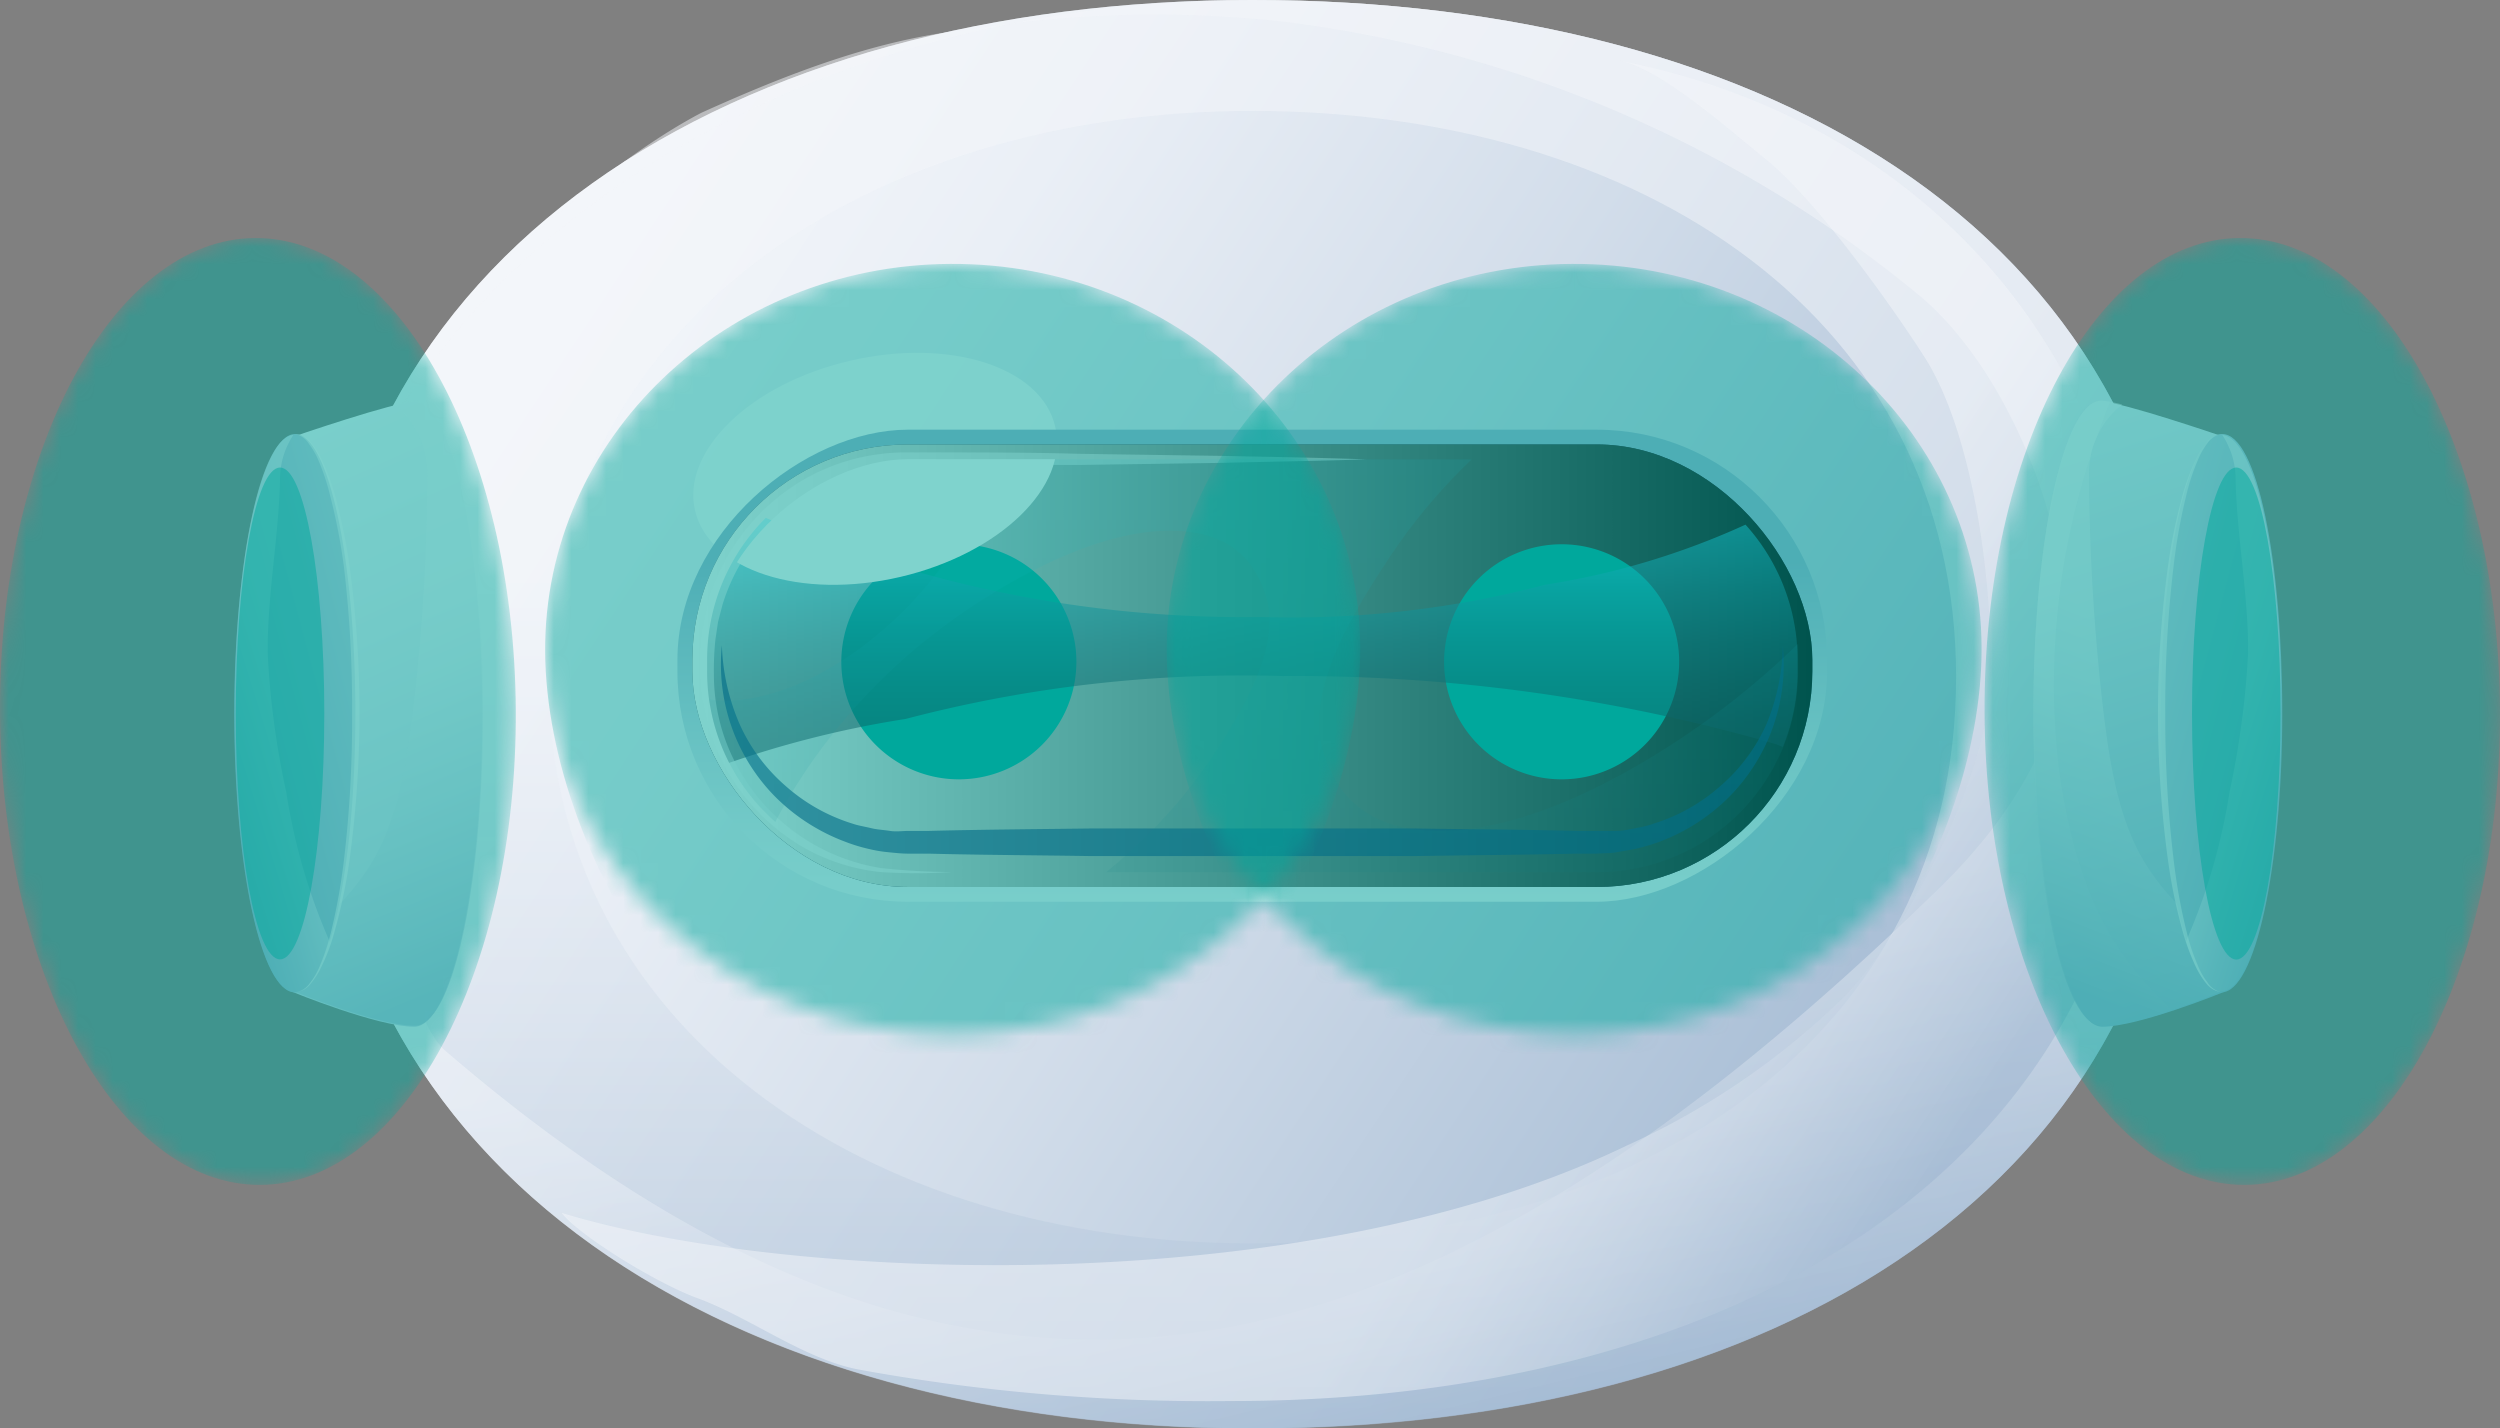 <svg xmlns="http://www.w3.org/2000/svg" xmlns:xlink="http://www.w3.org/1999/xlink" viewBox="0 0 144 82.27"><rect x="0" y="0" width="144" height="82.27" fill="#808080" stroke="none"/><defs><style>.cls-1{fill:url(#radial-gradient);}.cls-2{fill:url(#radial-gradient-2);}.cls-3{fill:url(#radial-gradient-3);}.cls-4{fill:url(#radial-gradient-4);}.cls-5{fill:none;}.cls-6{isolation:isolate;}.cls-7{fill:url(#linear-gradient);}.cls-10,.cls-14,.cls-19,.cls-24,.cls-25,.cls-27,.cls-28,.cls-32,.cls-35,.cls-8,.cls-9{mix-blend-mode:multiply;}.cls-10,.cls-16,.cls-17,.cls-24,.cls-25,.cls-27,.cls-28,.cls-29,.cls-30,.cls-32,.cls-34,.cls-35,.cls-8,.cls-9{opacity:0.5;}.cls-8{fill:url(#linear-gradient-2);}.cls-9{fill:url(#linear-gradient-3);}.cls-10{fill:url(#linear-gradient-4);}.cls-11,.cls-18{fill:#fff;}.cls-11{opacity:0.8;}.cls-12{fill:url(#linear-gradient-5);}.cls-13{fill:#2c2a46;}.cls-14{fill:url(#White_Black);}.cls-15,.cls-29{fill:#00a99d;}.cls-16,.cls-17,.cls-21,.cls-34{mix-blend-mode:screen;}.cls-16{fill:url(#linear-gradient-6);}.cls-19{opacity:0.6;}.cls-20{fill:#002d73;}.cls-21{opacity:0.1;fill:url(#linear-gradient-7);}.cls-22{clip-path:url(#clip-path);}.cls-23{fill:url(#linear-gradient-8);}.cls-24{fill:url(#linear-gradient-9);}.cls-25{fill:url(#linear-gradient-10);}.cls-26,.cls-27{fill:url(#linear-gradient-11);}.cls-28{fill:url(#linear-gradient-13);}.cls-31{fill:url(#linear-gradient-14);}.cls-32{fill:url(#linear-gradient-15);}.cls-33,.cls-34{fill:url(#linear-gradient-16);}.cls-35{fill:url(#linear-gradient-18);}.cls-36{mask:url(#mask);}.cls-37{mask:url(#mask-2);}.cls-38{mask:url(#mask-3);}.cls-39{mask:url(#mask-4);}</style><radialGradient id="radial-gradient" cx="36444.73" cy="-16771.76" r="90.69" gradientTransform="matrix(0.16, 0, 0, 0.3, -5810.31, 5120.69)" gradientUnits="userSpaceOnUse"><stop offset="0.15" stop-color="#fff"/><stop offset="0.2" stop-color="#dadada"/><stop offset="0.28" stop-color="#a8a8a8"/><stop offset="0.37" stop-color="#7b7b7b"/><stop offset="0.46" stop-color="#555"/><stop offset="0.55" stop-color="#363636"/><stop offset="0.65" stop-color="#1e1e1e"/><stop offset="0.75" stop-color="#0d0d0d"/><stop offset="0.86" stop-color="#030303"/><stop offset="1"/></radialGradient><radialGradient id="radial-gradient-2" cx="35747.03" cy="-16774.08" r="90.69" xlink:href="#radial-gradient"/><radialGradient id="radial-gradient-3" cx="31888.67" cy="-21823.43" r="90.69" gradientTransform="matrix(0.26, 0, 0, 0.24, -8129.38, 5425.41)" xlink:href="#radial-gradient"/><radialGradient id="radial-gradient-4" cx="31750.37" cy="-21824.28" r="90.69" gradientTransform="matrix(0.26, 0, 0, 0.24, -8129.38, 5425.41)" xlink:href="#radial-gradient"/><linearGradient id="linear-gradient" x1="34.12" y1="15.85" x2="114.46" y2="68.98" gradientUnits="userSpaceOnUse"><stop offset="0" stop-color="#f3f6fa"/><stop offset="0.19" stop-color="#eaeff6"/><stop offset="0.48" stop-color="#d2ddea"/><stop offset="0.86" stop-color="#abc0d7"/><stop offset="1" stop-color="#9bb4cf"/></linearGradient><linearGradient id="linear-gradient-2" x1="72.13" y1="33.59" x2="72.13" y2="85.34" xlink:href="#linear-gradient"/><linearGradient id="linear-gradient-3" x1="74.82" y1="52.1" x2="82.75" y2="84.91" xlink:href="#linear-gradient"/><linearGradient id="linear-gradient-4" x1="92.43" y1="54.52" x2="111.94" y2="67.34" xlink:href="#linear-gradient"/><linearGradient id="linear-gradient-5" x1="72.14" y1="52.88" x2="72.14" y2="32.41" gradientTransform="translate(33.79 110.48) rotate(-90)" xlink:href="#linear-gradient"/><linearGradient id="White_Black" x1="39.88" y1="38.35" x2="104.39" y2="38.35" gradientUnits="userSpaceOnUse"><stop offset="0" stop-color="#fff"/><stop offset="1"/></linearGradient><linearGradient id="linear-gradient-6" x1="72.14" y1="30.21" x2="72.14" y2="42.64" gradientUnits="userSpaceOnUse"><stop offset="0" stop-color="#2adeff"/><stop offset="0.06" stop-color="#29cfef"/><stop offset="0.31" stop-color="#2291ac"/><stop offset="0.54" stop-color="#1d5f77"/><stop offset="0.74" stop-color="#1a3c50"/><stop offset="0.9" stop-color="#182639"/><stop offset="1" stop-color="#171e30"/></linearGradient><linearGradient id="linear-gradient-7" x1="72.19" y1="27.35" x2="72.19" y2="56.79" gradientUnits="userSpaceOnUse"><stop offset="0" stop-color="#2adeff"/><stop offset="0.1" stop-color="#29d6f6"/><stop offset="0.26" stop-color="#27bfde"/><stop offset="0.46" stop-color="#239bb7"/><stop offset="0.7" stop-color="#1e6980"/><stop offset="0.96" stop-color="#18293c"/><stop offset="1" stop-color="#171e30"/></linearGradient><clipPath id="clip-path"><rect class="cls-5" x="60.24" y="6.94" width="23.78" height="62.81" rx="11.57" transform="translate(110.48 -33.79) rotate(90)"/></clipPath><linearGradient id="linear-gradient-8" x1="114.01" y1="11.17" x2="128.64" y2="56.9" xlink:href="#linear-gradient"/><linearGradient id="linear-gradient-9" x1="125.28" y1="37.03" x2="117.61" y2="56.42" xlink:href="#linear-gradient"/><linearGradient id="linear-gradient-10" x1="124.17" y1="36.59" x2="116.5" y2="55.98" xlink:href="#linear-gradient"/><linearGradient id="linear-gradient-11" x1="104.71" y1="34.88" x2="131.27" y2="41.98" xlink:href="#linear-gradient"/><linearGradient id="linear-gradient-13" x1="127.85" y1="41.06" x2="133.81" y2="42.91" xlink:href="#linear-gradient"/><linearGradient id="linear-gradient-14" x1="14.51" y1="26.19" x2="36.03" y2="73.6" xlink:href="#linear-gradient"/><linearGradient id="linear-gradient-15" x1="-4152.97" y1="37.03" x2="-4160.64" y2="56.42" gradientTransform="matrix(-1, 0, 0, 1, -4133.31, 0)" xlink:href="#linear-gradient"/><linearGradient id="linear-gradient-16" x1="-4173.54" y1="34.88" x2="-4146.98" y2="41.98" gradientTransform="matrix(-1, 0, 0, 1, -4133.31, 0)" xlink:href="#linear-gradient"/><linearGradient id="linear-gradient-18" x1="-4150.41" y1="41.06" x2="-4144.44" y2="42.91" gradientTransform="matrix(-1, 0, 0, 1, -4133.31, 0)" xlink:href="#linear-gradient"/><mask id="mask" x="114.29" y="13.71" width="29.71" height="54.54" maskUnits="userSpaceOnUse"><path class="cls-1" d="M144,40.89c.09,15.06-6.49,27.31-14.69,27.36s-14.93-12.12-15-27.18S120.77,13.76,129,13.71,143.91,25.83,144,40.89Z"/></mask><mask id="mask-2" x="0" y="13.71" width="29.71" height="54.54" maskUnits="userSpaceOnUse"><path class="cls-2" d="M29.71,40.89C29.8,56,23.22,68.2,15,68.25S.09,56.13,0,41.07,6.49,13.76,14.69,13.71,29.62,25.83,29.71,40.89Z"/></mask><mask id="mask-3" x="67.19" y="15.2" width="46.95" height="50.87" maskUnits="userSpaceOnUse"><path class="cls-3" d="M114.14,37.25c.08,12.25-10.37,22.25-23.34,22.33s-23.53-9.8-23.6-22S77.57,15.27,90.54,15.2,114.07,25,114.14,37.25Z"/></mask><mask id="mask-4" x="31.4" y="15.2" width="46.95" height="50.87" maskUnits="userSpaceOnUse"><path class="cls-4" d="M78.35,37.25C78.42,49.5,68,59.5,55,59.58s-23.54-9.8-23.61-22S41.78,15.27,54.74,15.2,78.28,25,78.35,37.25Z"/></mask></defs><g class="cls-6"><g id="Layer_2" data-name="Layer 2"><g id="Layer_1-2" data-name="Layer 1"><path class="cls-7" d="M125.9,41.14c0,27.47-24.07,41.13-53.77,41.13S18.37,67.82,18.37,41.13,42.44,0,72.13,0,125.9,13.66,125.9,41.14Z"/><path class="cls-8" d="M72.13,0C42.44,0,18.37,14.45,18.37,41.13S42.44,82.27,72.13,82.27,125.9,68.61,125.9,41.14,101.83,0,72.13,0Zm0,71.62C49.75,71.62,31.6,59.12,31.6,39S49.75,6.39,72.13,6.39,112.67,18.29,112.67,39,94.52,71.62,72.13,71.62Z"/><path class="cls-9" d="M72.13,0c-23.69,0-43.81,11.56-51,27.17,1.69-2.57,3.72-8.34,6.09-10.15l1.43-1.72c3.47-3,7.55-6.59,11.74-8.8,4.92-2.22,10.09-4.26,15.51-4.81a66.81,66.81,0,0,1,18.19-.42A71.2,71.2,0,0,1,110.53,17c5.4,4.48,9.31,14.64,8.33,21.59-.68,4.84-3.61,9.1-7.11,12.52-29.61,28.91-55,36.18-86.1,9.41-2.07-1.78-3.92-10.44-5.24-12.83a3.16,3.16,0,0,1-.25-.6c-.36-1.09-.66-2.47-.89-3.37s-.66-2.24-.89-3.37c0,.27,0,.54,0,.81,0,26.69,24.07,41.14,53.76,41.14S125.9,68.61,125.9,41.14,101.83,0,72.13,0Z"/><path class="cls-10" d="M93.31,3.5c2.4.47,6.44,4.1,8.37,5.65,2.9,2.33,7.15,8.27,9.16,11.4,2.89,4.49,4,13.44,3.8,18.77-.19,5.56-4.92,14.53-8.47,18.15A43.66,43.66,0,0,1,93.67,66c-18.81,9.09-48.41,7.82-61.32,3.86.87,1.19,5.33,4,7.81,4.91,3,1.09,6.13,3.5,9.27,4.11A112.09,112.09,0,0,0,70.91,80.7c29,0,52.55-13.49,52.55-40.35C123.46,20.91,111.13,7,93.31,3.5Z"/><path class="cls-11" d="M60.78,24.58c.81,3.44-3.19,7.31-8.92,8.65s-11-.37-11.82-3.81,3.18-7.3,8.92-8.64S60,21.14,60.78,24.58Z"/><rect class="cls-12" x="58.54" y="5.24" width="27.19" height="66.22" rx="13.27" transform="translate(110.48 -33.79) rotate(90)"/><rect class="cls-13" x="39.88" y="25.6" width="64.51" height="25.49" rx="12.42"/><rect class="cls-14" x="39.88" y="25.6" width="64.51" height="25.49" rx="12.42"/><path class="cls-15" d="M62,38.11a6.77,6.77,0,1,1-6.77-6.76A6.77,6.77,0,0,1,62,38.11Z"/><path class="cls-15" d="M96.72,38.11A6.77,6.77,0,1,1,90,31.35,6.77,6.77,0,0,1,96.72,38.11Z"/><path class="cls-16" d="M52.17,41.41a76.41,76.41,0,0,1,21.69-2.47,100,100,0,0,1,28.42,3.92l.41.16a11.47,11.47,0,0,0,.85-4.35V38a11.59,11.59,0,0,0-3-7.78A44.07,44.07,0,0,1,89,33.68a57.33,57.33,0,0,1-16.31,1.86,69.26,69.26,0,0,1-28.58-5.71A11.53,11.53,0,0,0,40.73,38v.65A11.52,11.52,0,0,0,42,43.94,58.63,58.63,0,0,1,52.17,41.41Z"/><g class="cls-17"><path class="cls-18" d="M78.69,26.46c-2.74.09-5.49.13-8.23.2l-8.24.12c-2.75,0-5.49,0-8.24.08a18.88,18.88,0,0,0-4,.26,10.76,10.76,0,0,0-3.65,1.52,11.25,11.25,0,0,0-4.71,6.18l-.26,1-.15,1a16.62,16.62,0,0,0-.09,2,11.12,11.12,0,0,0,.7,3.91A11.48,11.48,0,0,0,50.74,50a39.41,39.41,0,0,0,4.09.23,31.63,31.63,0,0,1-4.13,0,11.51,11.51,0,0,1-4-1.19,11.9,11.9,0,0,1-5.52-6.13,11.28,11.28,0,0,1-.84-4.13,13.33,13.33,0,0,1,.47-4.2,12.16,12.16,0,0,1,5-6.66,11.74,11.74,0,0,1,3.93-1.61,12.64,12.64,0,0,1,2.12-.25c.71,0,1.38,0,2.07,0,2.75,0,5.49,0,8.24.08l8.24.12C73.2,26.32,76,26.36,78.69,26.46Z"/></g><g class="cls-19"><path class="cls-20" d="M102.69,37.17a10.86,10.86,0,0,1-3.06,8.7,11.18,11.18,0,0,1-4.06,2.62,11.51,11.51,0,0,1-1.18.36c-.39.1-.8.15-1.21.23s-.82.06-1.23.09l-1.16,0c-3.11.07-6.22.09-9.33.14l-9.33,0-9.32,0c-3.11-.05-6.22-.06-9.33-.14l-1.16,0c-.41,0-.83-.05-1.23-.09s-.82-.12-1.21-.22a9.5,9.5,0,0,1-1.18-.37,11.29,11.29,0,0,1-4.06-2.61,10.86,10.86,0,0,1-3.06-8.71,12.41,12.41,0,0,0,1,4.49,10.28,10.28,0,0,0,2.67,3.61,10.45,10.45,0,0,0,3.85,2.17c.34.12.71.17,1.07.26s.72.1,1.09.16.73,0,1.1,0l1.16,0c3.11-.08,6.22-.1,9.33-.14l9.32,0,9.33,0c3.11.05,6.22.06,9.33.14l1.16,0,1.1,0c.36,0,.73-.08,1.09-.15s.73-.14,1.07-.27a10.45,10.45,0,0,0,3.85-2.17,10.19,10.19,0,0,0,2.67-3.61A12.41,12.41,0,0,0,102.69,37.17Z"/></g><path class="cls-21" d="M95.93,43.11c-3.57,2.27-8.55,4.75-13,4.75-3.4,0-5.78-1.38-6.73-4.62C75.18,39.56,78.08,35.1,80,32.16a33.1,33.1,0,0,1,4.77-5.7H56.45c.16,1.75-.83,4-1.79,5.54-2.54,3.94-8,8.35-12.88,8.35a5.26,5.26,0,0,1-.93-.07,11.49,11.49,0,0,0,3.81,7.06c.62-1.21,1.35-2.35,2-3.31A34.46,34.46,0,0,1,56.67,34.5c2.95-1.88,7.06-3.93,10.7-3.93,2.82,0,4.78,1.14,5.56,3.82.89,3-1.51,6.72-3.07,9.16a30.67,30.67,0,0,1-6.15,6.69H92a11.58,11.58,0,0,0,11.57-11.57V38c0-.31,0-.62,0-.92A46.72,46.72,0,0,1,95.93,43.11Z"/><g class="cls-22"><path class="cls-18" d="M60.78,24.58c.81,3.44-3.19,7.31-8.92,8.65s-11-.37-11.82-3.81,3.18-7.3,8.92-8.64S60,21.14,60.78,24.58Z"/></g><path class="cls-23" d="M128.09,57.14s-4.89,2-7,2-3.92-8.06-3.92-18,1.76-18,3.92-18c1.11,0,6.94,2,6.94,2Z"/><path class="cls-24" d="M123.37,49.4c-1.5-2.66-1.94-6.08-2.29-9.09a121.29,121.29,0,0,1-.75-13.21,5,5,0,0,1,1.91-3.8,6.63,6.63,0,0,0-1.2-.22c-2.16,0-3.92,8.07-3.92,18s1.76,18,3.92,18,7-2,7-2l0-2.92A13.57,13.57,0,0,1,123.37,49.4Z"/><path class="cls-25" d="M122.14,54.78c-2.11-3.05-3.07-7-3.56-10.58a42,42,0,0,1,1.83-17.91,4.33,4.33,0,0,1,.37-1.12c.2-.57.4-1.14.62-1.7a3.13,3.13,0,0,1,.15-.32,2.41,2.41,0,0,0-.51-.07c-2.16,0-3.92,8.07-3.92,18s1.76,18,3.92,18a15.93,15.93,0,0,0,4.07-.89A21.86,21.86,0,0,1,122.14,54.78Z"/><path class="cls-26" d="M131.46,41.1c0,8.87-1.57,16.06-3.5,16.06S124.47,50,124.47,41.1,126,25,128,25,131.46,32.23,131.46,41.1Z"/><path class="cls-27" d="M131.46,41.1c0,8.87-1.57,16.06-3.5,16.06S124.47,50,124.47,41.1,126,25,128,25,131.46,32.23,131.46,41.1Z"/><path class="cls-28" d="M128,25.05a4.62,4.62,0,0,1,.77,2.41c.05,3.41.75,6.77.72,10.18a50.87,50.87,0,0,1-1.07,8,35,35,0,0,1-2.5,8.57c.57,1.83,1.26,2.9,2,2.9,1.93,0,3.5-7.19,3.5-16.06S129.93,25.24,128,25.05Z"/><ellipse class="cls-29" cx="128.81" cy="41.1" rx="2.55" ry="14.17"/><g class="cls-30"><path class="cls-18" d="M128,57.16a1.29,1.29,0,0,1-.91-.5,4.84,4.84,0,0,1-.58-.91,12.56,12.56,0,0,1-.76-2,30.86,30.86,0,0,1-.87-4.17,62.5,62.5,0,0,1,0-17,31.52,31.52,0,0,1,.87-4.17,12.56,12.56,0,0,1,.76-2,4.46,4.46,0,0,1,.58-.9A1.26,1.26,0,0,1,128,25a1.23,1.23,0,0,0-.86.54,4.12,4.12,0,0,0-.52.91,11.75,11.75,0,0,0-.67,2,32.36,32.36,0,0,0-.75,4.16,68.07,68.07,0,0,0-.48,8.45,68.18,68.18,0,0,0,.48,8.45,32.68,32.68,0,0,0,.75,4.16,11.75,11.75,0,0,0,.67,2,3.84,3.84,0,0,0,.52.9A1.25,1.25,0,0,0,128,57.16Z"/></g><path class="cls-31" d="M16.86,57.14s4.88,2,7,2,3.92-8.06,3.92-18-1.75-18-3.92-18c-1.11,0-6.93,2-6.93,2Z"/><path class="cls-32" d="M21.58,49.4c1.49-2.66,1.93-6.08,2.28-9.09a116.46,116.46,0,0,0,.75-13.21,5.06,5.06,0,0,0-1.9-3.8,6.56,6.56,0,0,1,1.19-.22c2.17,0,3.92,8.07,3.92,18s-1.75,18-3.92,18-7-2-7-2V54.22A13.68,13.68,0,0,0,21.58,49.4Z"/><path class="cls-33" d="M13.49,41.1c0,8.87,1.56,16.06,3.49,16.06S20.47,50,20.47,41.1,18.91,25,17,25,13.49,32.23,13.49,41.1Z"/><path class="cls-34" d="M13.49,41.1c0,8.87,1.56,16.06,3.49,16.06S20.47,50,20.47,41.1,18.91,25,17,25,13.49,32.23,13.49,41.1Z"/><path class="cls-35" d="M16.9,25.05a4.62,4.62,0,0,0-.77,2.41c-.05,3.41-.74,6.77-.71,10.18a48.65,48.65,0,0,0,1.07,8A34.57,34.57,0,0,0,19,54.26c-.57,1.83-1.26,2.9-2,2.9-1.93,0-3.49-7.19-3.49-16.06S15,25.24,16.9,25.05Z"/><path class="cls-29" d="M13.58,41.1c0,7.82,1.14,14.16,2.55,14.16s2.55-6.34,2.55-14.16-1.14-14.17-2.55-14.17S13.58,33.27,13.58,41.1Z"/><g class="cls-30"><path class="cls-18" d="M17,57.16a1.25,1.25,0,0,0,.86-.55,3.87,3.87,0,0,0,.53-.9,12.7,12.7,0,0,0,.67-2,34.53,34.53,0,0,0,.75-4.16,68.17,68.17,0,0,0,.47-8.45,68.06,68.06,0,0,0-.47-8.45A34.18,34.18,0,0,0,19,28.49a12.7,12.7,0,0,0-.67-2,4.16,4.16,0,0,0-.53-.91A1.23,1.23,0,0,0,17,25a1.24,1.24,0,0,1,.91.5,4.07,4.07,0,0,1,.58.9,11.7,11.7,0,0,1,.77,2,33.21,33.21,0,0,1,.87,4.17,63.66,63.66,0,0,1,.58,8.5,63.4,63.4,0,0,1-.58,8.49,30.89,30.89,0,0,1-.88,4.17,10.89,10.89,0,0,1-.76,2,4.38,4.38,0,0,1-.58.91A1.27,1.27,0,0,1,17,57.16Z"/></g><g class="cls-36"><path class="cls-29" d="M144,40.89c.09,15.06-6.49,27.31-14.69,27.36s-14.93-12.12-15-27.18S120.77,13.76,129,13.71,143.91,25.83,144,40.89Z"/></g><g class="cls-37"><path class="cls-29" d="M29.71,40.89C29.8,56,23.22,68.2,15,68.25S.09,56.13,0,41.07,6.49,13.76,14.69,13.71,29.62,25.83,29.71,40.89Z"/></g><g class="cls-38"><path class="cls-29" d="M114.14,37.25C114.22,49.5,103.77,66,90.8,66.07S67.27,49.78,67.2,37.53,77.57,15.27,90.54,15.2,114.07,25,114.14,37.25Z"/></g><g class="cls-39"><path class="cls-29" d="M78.35,37.25C78.42,49.5,68,66,55,66.07S31.47,49.78,31.4,37.53,41.78,15.27,54.74,15.2,78.28,25,78.35,37.25Z"/></g></g></g></g></svg>